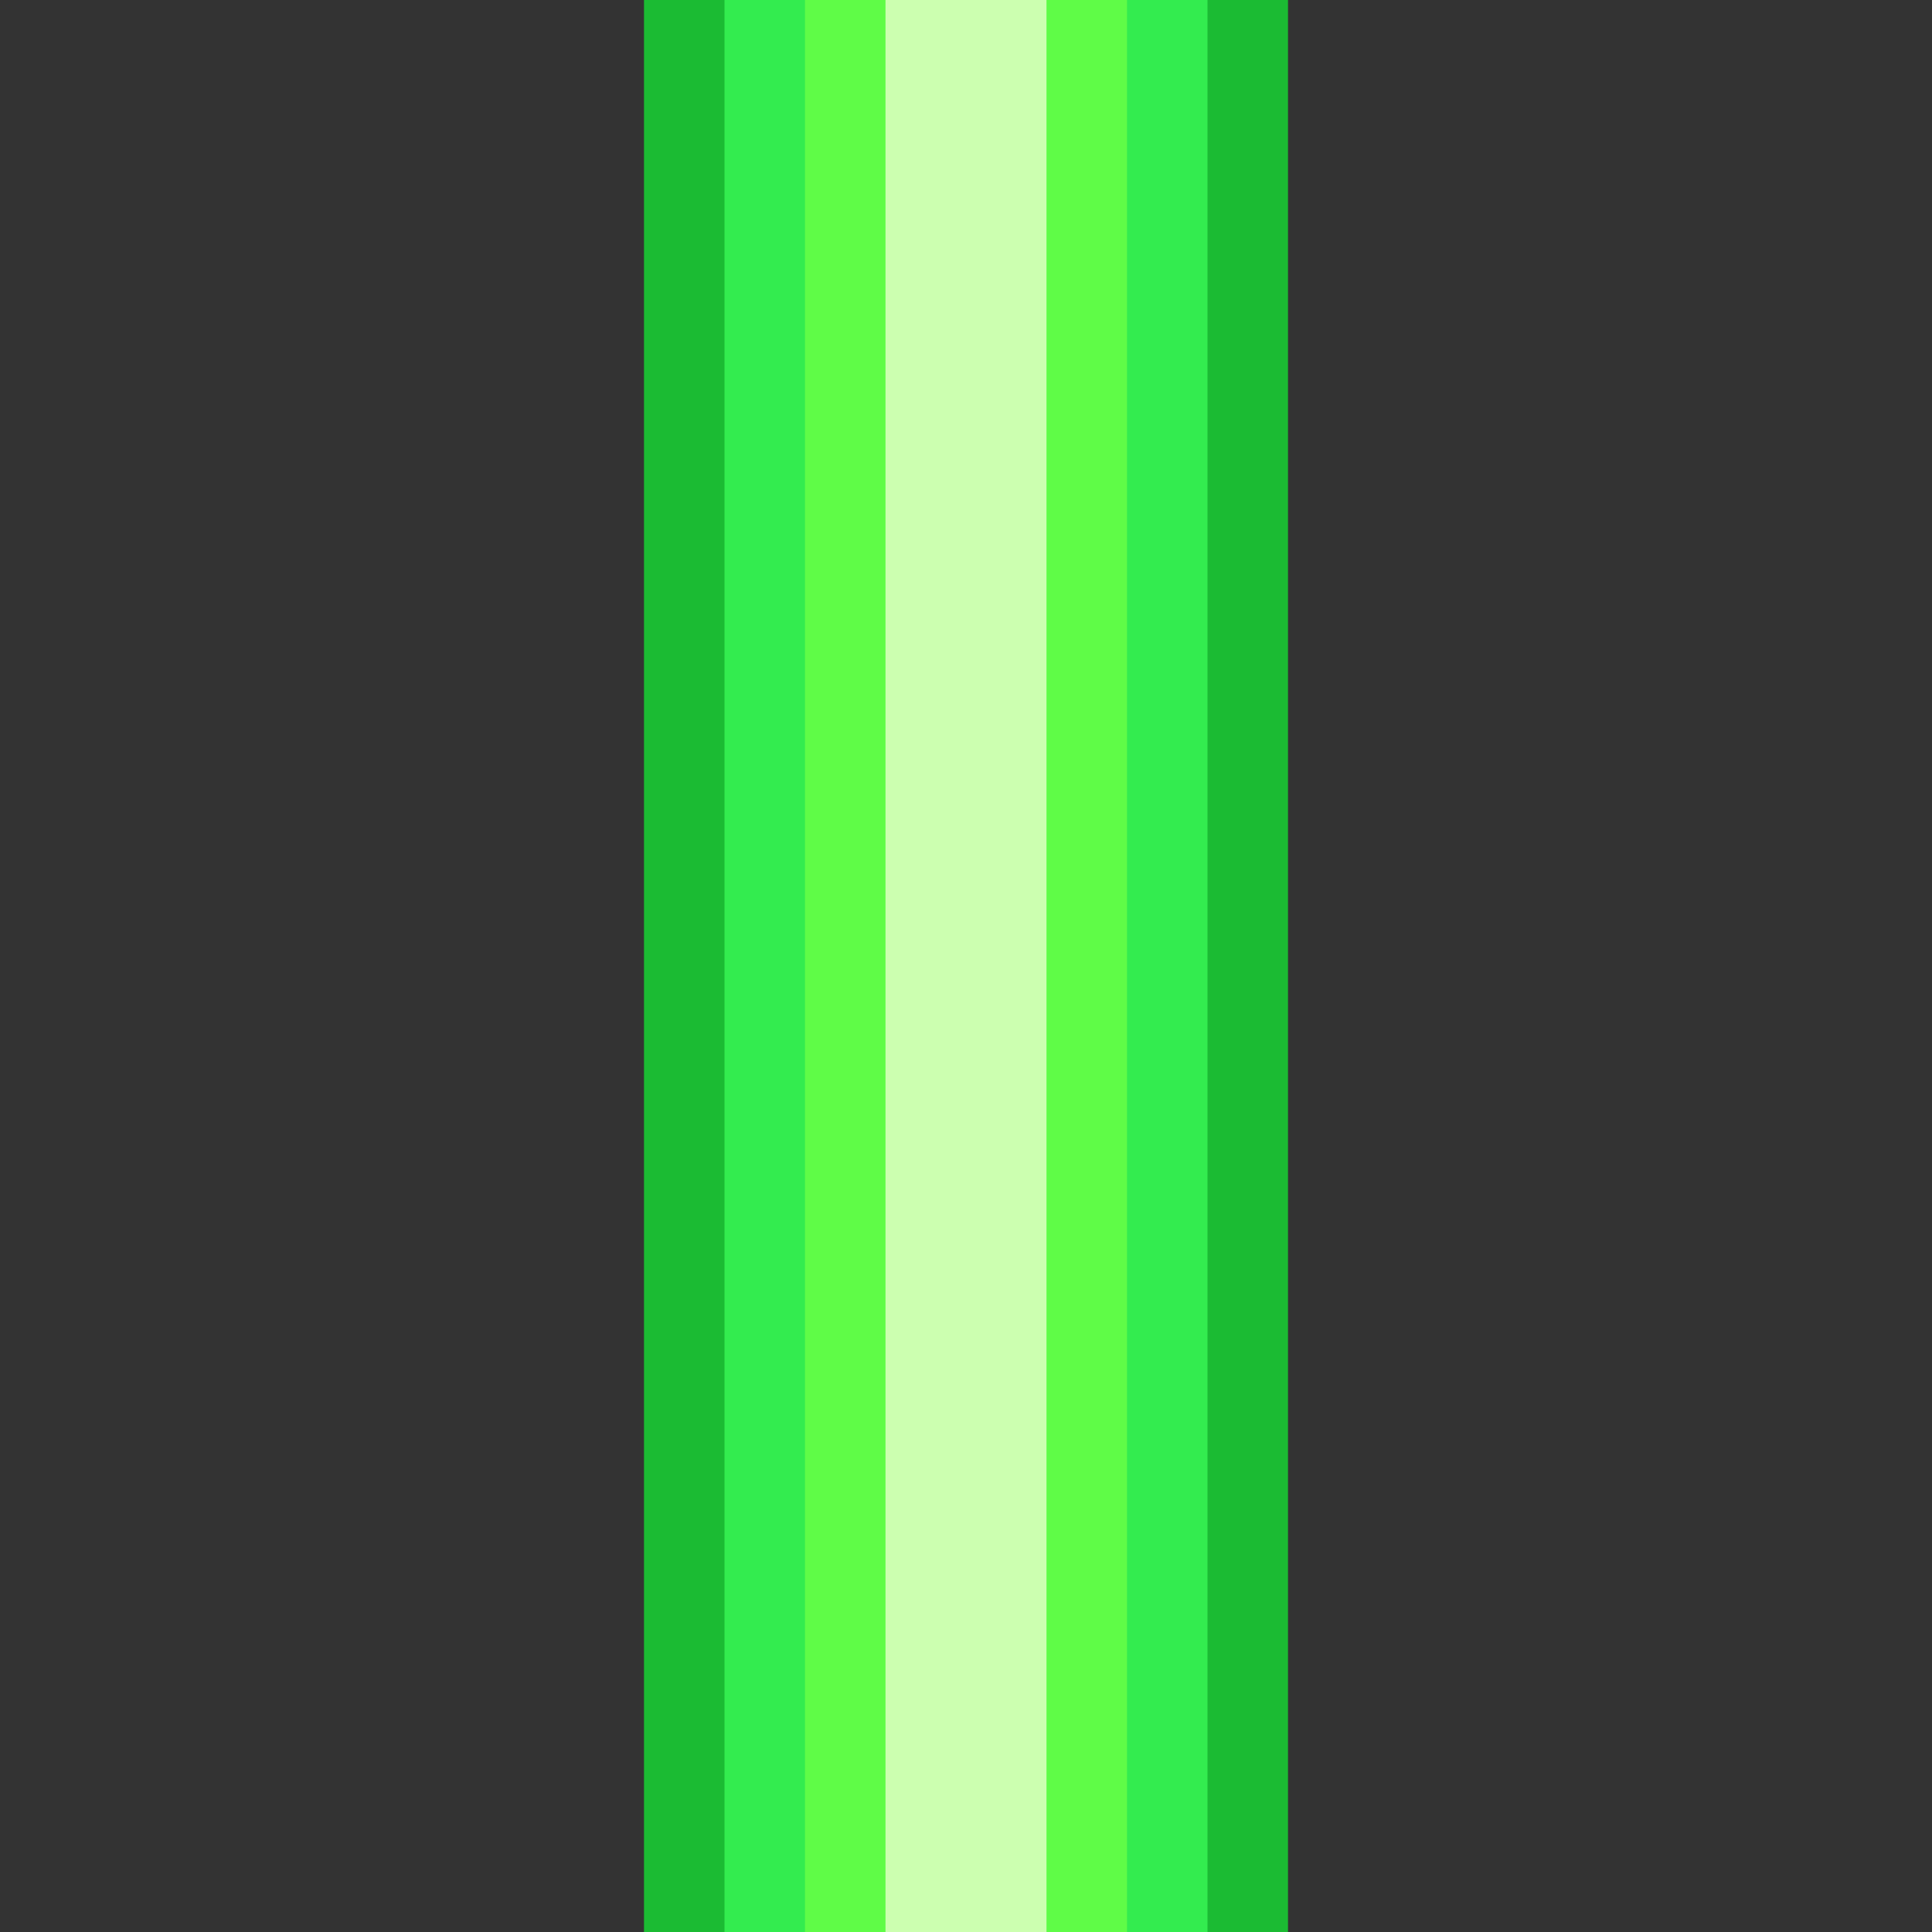 <?xml version="1.0" encoding="UTF-8"?>
<svg id="Layer_1" data-name="Layer 1" xmlns="http://www.w3.org/2000/svg" viewBox="0 0 6 6">
  <rect x="0" y="0" width="6" height="6" fill="#333333" stroke="none"/>
  <defs>
    <style>
      .cls-1 {
        fill: #ccffb0;
      }

      .cls-2 {
        fill: #33ec4f;
      }

      .cls-3 {
        fill: #1bbb33;
      }

      .cls-4 {
        fill: #5ffc47;
      }
    </style>
  </defs>
  <rect class="cls-3" x="2" y="0" width="2" height="6"/>
  <rect class="cls-2" x="2.25" y="0" width="1.5" height="6"/>
  <rect class="cls-4" x="2.5" y="0" width="1" height="6"/>
  <rect class="cls-1" x="2.75" y="0" width=".5" height="6"/>
</svg>